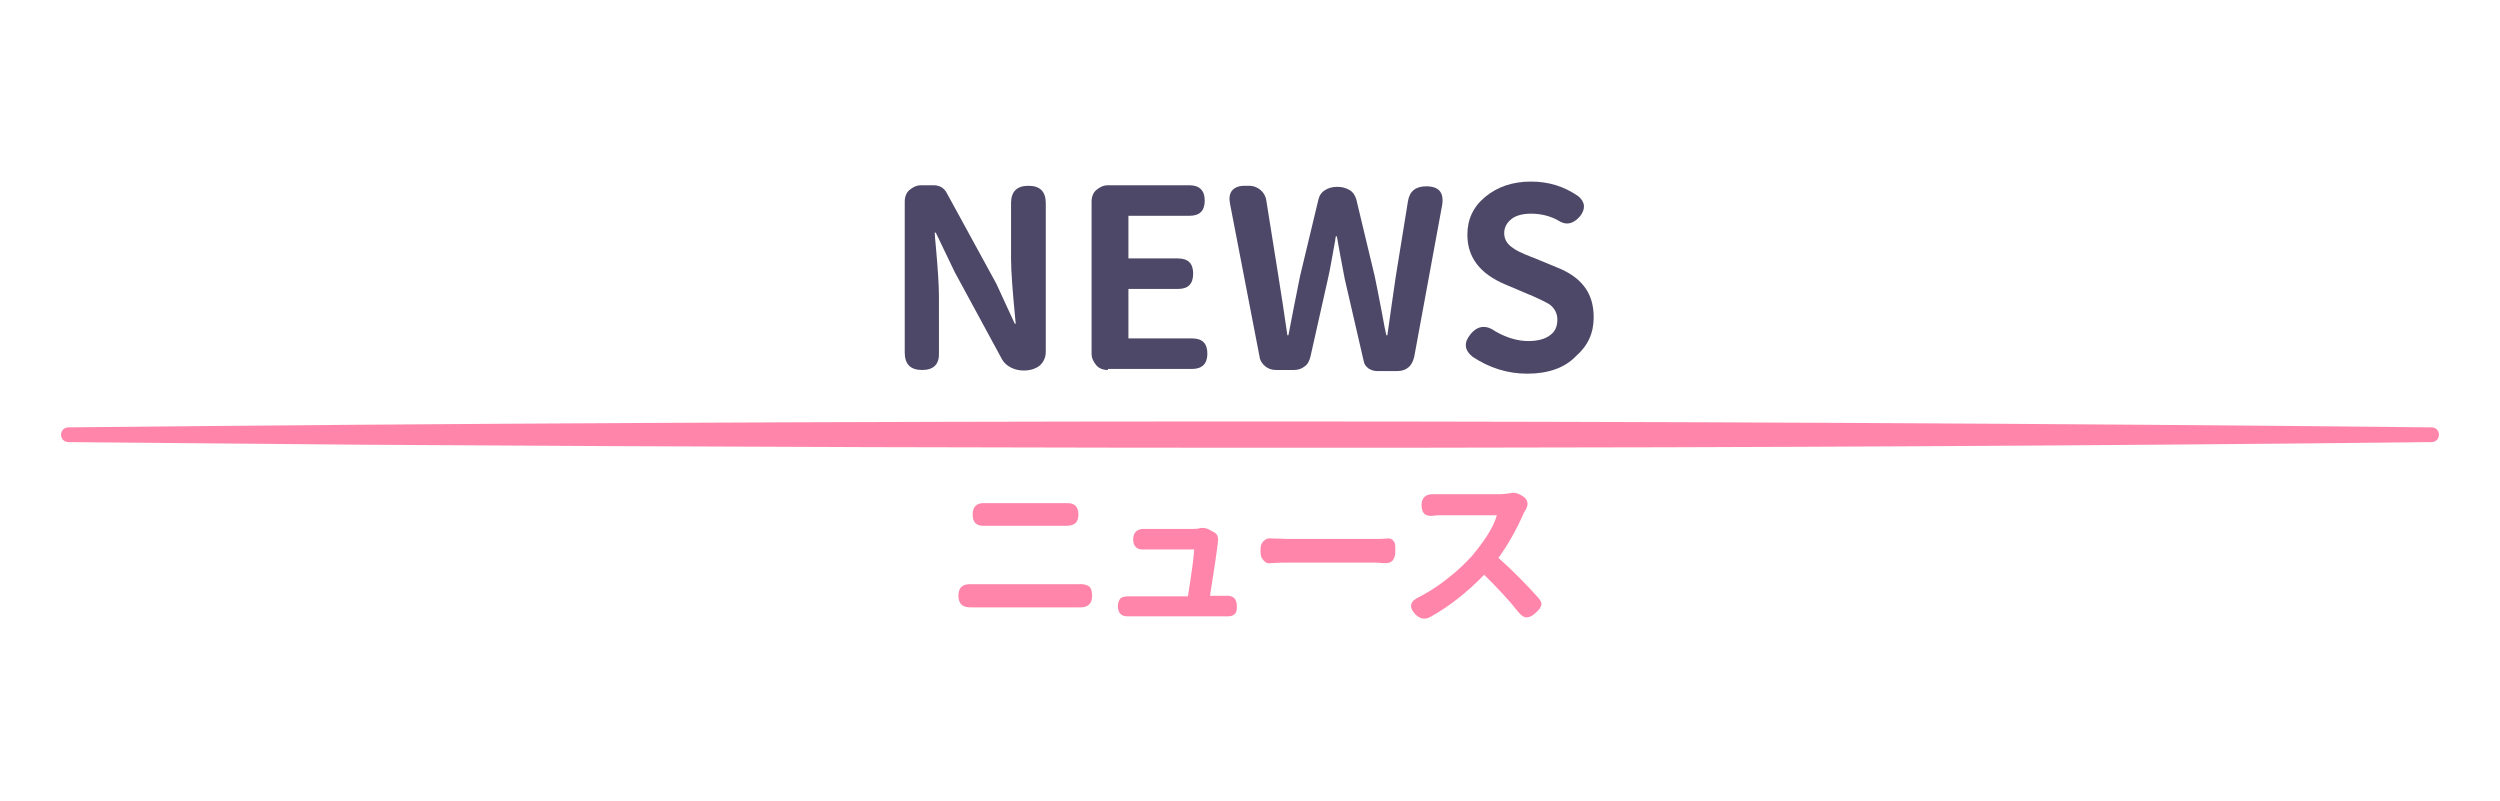 <?xml version="1.0" encoding="utf-8"?>
<!-- Generator: Adobe Illustrator 27.0.0, SVG Export Plug-In . SVG Version: 6.00 Build 0)  -->
<svg version="1.1" id="圖層_1" xmlns="http://www.w3.org/2000/svg" xmlns:xlink="http://www.w3.org/1999/xlink" x="0px" y="0px"
	 viewBox="0 0 475 152.1" style="enable-background:new 0 0 475 152.1;" xml:space="preserve">
<style type="text/css">
	.st0{fill:#47CFB9;}
	.st1{fill:#FFFFFF;}
	.st2{fill:#FFFFF4;}
	.st3{fill:#2AA890;}
	.st4{fill:#FFFFFF;stroke:#FF86AA;stroke-width:3;stroke-miterlimit:10;}
	.st5{fill:#FF86AA;}
	.st6{fill:#4D4867;}
	.st7{fill:#FFFFFF;stroke:#BBAEF9;stroke-width:3;stroke-linecap:round;stroke-linejoin:round;stroke-miterlimit:10;}
	.st8{fill:#BBAEF9;stroke:#BBAEF9;stroke-width:3;stroke-linecap:round;stroke-linejoin:round;stroke-miterlimit:10;}
	.st9{fill:#BBAEF9;}
	.st10{fill:#F95D98;}
</style>
<g>
	<g>
		<g>
			<path class="st6" d="M175.2,70.3c-2.2,0-3.3-1.1-3.3-3.3V38.3c0-0.9,0.3-1.7,0.9-2.2s1.3-0.9,2.2-0.9h0.5h1.9
				c1.1,0,2,0.5,2.5,1.5l9.4,17.2l3.5,7.6h0.2c0-0.2-0.1-0.5-0.1-0.9c-0.5-5.2-0.8-9-0.8-11.4V38.6c0-2.2,1.1-3.3,3.3-3.3
				c2.2,0,3.3,1.1,3.3,3.3v28.2c0,1.1-0.4,2-1.2,2.7c-0.8,0.6-1.8,0.9-3,0.9c-0.9,0-1.6-0.2-2.3-0.5c-0.8-0.4-1.4-0.9-1.8-1.6
				l-9-16.6l-3.6-7.5h-0.2c0,0.5,0.1,1.4,0.2,2.5c0.4,4.4,0.6,7.6,0.6,9.7V67C178.5,69.2,177.4,70.3,175.2,70.3z"/>
			<path class="st6" d="M210.5,70.3c-0.9,0-1.7-0.3-2.2-0.9s-0.9-1.3-0.9-2.2V38.3c0-0.9,0.3-1.7,0.9-2.2s1.3-0.9,2.2-0.9H226
				c1.9,0,2.9,1,2.9,2.9c0,2-1,2.9-2.9,2.9h-11.6v8.1h9.4c2,0,2.9,1,2.9,2.9c0,2-1,2.9-2.9,2.9h-9.4v9.4h12.1c2,0,2.9,1,2.9,2.9
				s-1,2.9-2.9,2.9h-8.1H210.5z"/>
			<path class="st6" d="M242.5,70.3c-0.8,0-1.5-0.2-2.1-0.7c-0.6-0.5-1-1.1-1.1-1.9l-5.6-29c-0.2-1-0.1-1.9,0.4-2.5
				c0.5-0.6,1.3-0.9,2.3-0.9h0.9c0.9,0,1.6,0.3,2.2,0.8c0.6,0.5,1,1.2,1.1,2l2.3,14.4c0.2,1.1,0.4,2.8,0.8,5.1
				c0.4,2.7,0.7,4.7,0.9,6.1h0.2c0.7-3.6,1.4-7.3,2.2-11.2l3.5-14.6c0.2-0.8,0.6-1.4,1.3-1.8c0.6-0.4,1.4-0.6,2.3-0.6
				c0.9,0,1.6,0.2,2.3,0.6c0.7,0.4,1.1,1.1,1.3,1.8l3.5,14.6c0.3,1.5,0.8,3.9,1.4,7.1c0.3,1.8,0.6,3.2,0.8,4.1h0.2
				c0.6-4.2,1.1-7.9,1.6-11.2l2.3-14.2c0.3-2,1.5-2.9,3.5-2.9c2.4,0,3.4,1.2,3,3.6l-5.3,28.8c-0.2,0.8-0.5,1.5-1.1,2
				c-0.6,0.5-1.3,0.7-2.1,0.7h-1.6h-2.3c-0.6,0-1.1-0.2-1.6-0.5c-0.5-0.4-0.8-0.8-0.9-1.4L255.5,53c-0.6-3.1-1.1-5.8-1.5-8.1h-0.2
				c0,0.2-0.1,0.4-0.1,0.7c-0.6,3.3-1,5.7-1.4,7.4L249,67.7c-0.2,0.8-0.5,1.5-1.1,1.9c-0.6,0.5-1.3,0.7-2.1,0.7H242.5z"/>
			<path class="st6" d="M290.2,71c-3.8,0-7.2-1.1-10.4-3.2c-1.6-1.3-1.7-2.7-0.4-4.3c1.4-1.7,3-1.8,4.8-0.5c2.1,1.2,4.2,1.8,6.2,1.8
				c1.8,0,3.2-0.4,4.1-1.1c1-0.7,1.4-1.7,1.4-3c0-1.1-0.5-2.1-1.4-2.8c-0.6-0.4-1.8-1-3.6-1.8c-0.2-0.1-0.3-0.1-0.3-0.1l-4.7-2
				c-4.7-2-7.1-5.1-7.1-9.4c0-2.9,1.1-5.3,3.4-7.2c2.3-1.9,5.2-2.9,8.7-2.9c3.3,0,6.3,0.9,9,2.8c1.3,1.1,1.4,2.4,0.3,3.8
				c-1.3,1.5-2.7,1.8-4.3,0.7c-1.5-0.8-3.2-1.2-5-1.2c-1.5,0-2.8,0.3-3.7,1c-0.9,0.7-1.4,1.6-1.4,2.7c0,1.1,0.5,2,1.5,2.7
				c0.6,0.5,1.8,1.1,3.6,1.8c0.2,0.1,0.3,0.1,0.3,0.1l4.6,1.9c2.3,0.9,4,2.1,5.1,3.5c1.3,1.6,1.9,3.6,1.9,6c0,3-1.1,5.4-3.4,7.4
				C297.3,69.9,294.1,71,290.2,71z"/>
		</g>
	</g>
	<path class="st5" d="M13,81.2c143.8-1.5,305.2-1.5,449,0c0.8,0,1.4,0.6,1.4,1.4c0,0.8-0.6,1.4-1.4,1.4
		c-123.6,1.4-269.1,1.3-392.9,0.5c0,0-56.1-0.5-56.1-0.5c-0.8,0-1.4-0.6-1.4-1.4C11.6,81.8,12.2,81.2,13,81.2L13,81.2z"/>
	<g>
		<g>
			<path class="st5" d="M204.9,115.4c-0.3,0-0.5,0-0.8,0h-9h-9c-0.6,0-1.1,0-1.4,0c-1.7,0.1-2.6-0.6-2.6-2.2c0-1.6,0.8-2.3,2.5-2.2
				c0.2,0,0.4,0,0.7,0c0.3,0,0.5,0,0.7,0h18c0.4,0,0.7,0,0.9,0c0.9-0.1,1.5,0.1,2,0.4c0.4,0.3,0.6,0.9,0.6,1.8
				C207.5,114.8,206.6,115.5,204.9,115.4z M202.6,99.9c-0.3,0-0.7,0-1.2,0h-13c-0.6,0-1,0-1.3,0c-1.6,0.1-2.3-0.7-2.3-2.1
				c0-1.6,0.8-2.3,2.4-2.2c0.3,0,0.7,0,1.2,0h6.5h6.5c0.5,0,0.9,0,1.2,0c1.6-0.1,2.3,0.7,2.3,2.2C204.9,99.2,204.2,99.9,202.6,99.9z
				"/>
			<path class="st5" d="M233,117.1c-0.3,0-0.6,0-0.9,0h-8.3h-8.3c-0.3,0-0.7,0-1,0c-1.4,0.1-2.1-0.6-2.1-1.9c0-0.7,0.2-1.2,0.5-1.5
				c0.3-0.3,0.9-0.4,1.6-0.4c0.3,0,0.6,0,1,0h10.2c0.7-4.3,1.1-7.3,1.2-8.9h-8.5c-0.4,0-0.8,0-1,0c-1.4,0.1-2.1-0.6-2.1-1.9
				c0-1.4,0.8-2.1,2.3-2c0.2,0,0.5,0,0.8,0h8c0.4,0,0.9,0,1.4-0.1c0.6-0.2,1.3-0.1,1.9,0.2l0.9,0.5c0.3,0.1,0.6,0.4,0.7,0.7
				s0.2,0.7,0.1,1.1c0,0,0,0,0,0.1c-0.2,1.8-0.7,5.2-1.5,10.2h2c0.3,0,0.6,0,0.9,0c1.5-0.1,2.2,0.5,2.2,2
				C235.1,116.6,234.4,117.2,233,117.1z"/>
			<path class="st5" d="M240.1,106.5c-0.4-0.4-0.6-0.9-0.6-1.6v-0.6c0-0.6,0.2-1.2,0.6-1.5c0.4-0.4,0.8-0.6,1.4-0.5
				c1.3,0,2.3,0.1,3.1,0.1h16.9c0.6,0,1.3,0,2.2-0.1c0.4,0,0.8,0.1,1,0.4c0.3,0.3,0.4,0.7,0.4,1.2v1.1c0,0.6-0.2,1.1-0.5,1.5
				c-0.4,0.4-0.8,0.5-1.4,0.5c-0.8,0-1.3-0.1-1.7-0.1H253h-8.4c-0.8,0-1.8,0-3.1,0.1C240.9,107.1,240.4,106.9,240.1,106.5z"/>
			<path class="st5" d="M268.9,116.7c-1.3-1.4-1-2.5,0.8-3.3c1.9-1,3.8-2.2,5.6-3.7c1.7-1.3,3.1-2.7,4.4-4.1c1-1.2,2-2.5,2.9-3.9
				c0.9-1.4,1.5-2.7,1.8-3.8h-10.6c-0.4,0-0.9,0-1.6,0.1c-0.7,0.1-1.3-0.1-1.6-0.4s-0.5-0.9-0.5-1.6c0-1.5,0.8-2.2,2.5-2.1
				c0.3,0,0.7,0,1.2,0h5.5h5.5c0.8,0,1.5-0.1,2.2-0.2c0.3-0.1,0.7-0.1,1.1,0c0.4,0.1,0.8,0.3,1.1,0.5l0.3,0.2c0.4,0.3,0.6,0.6,0.7,1
				c0.1,0.4,0,0.8-0.2,1.2c0,0.1-0.1,0.3-0.3,0.5c0,0.1,0,0.1-0.1,0.2c-1.4,3.2-3,6.1-4.9,8.7c2.6,2.3,5.1,4.8,7.6,7.6
				c0.5,0.6,0.7,1.1,0.5,1.5c-0.1,0.4-0.4,0.8-1.1,1.4c-0.6,0.6-1.2,0.8-1.7,0.8c-0.5,0-1-0.4-1.5-1c-1.8-2.3-4-4.6-6.5-7.1
				c-3.2,3.3-6.6,6-10.2,8C270.7,117.8,269.8,117.6,268.9,116.7z"/>
		</g>
	</g>
</g>
</svg>
